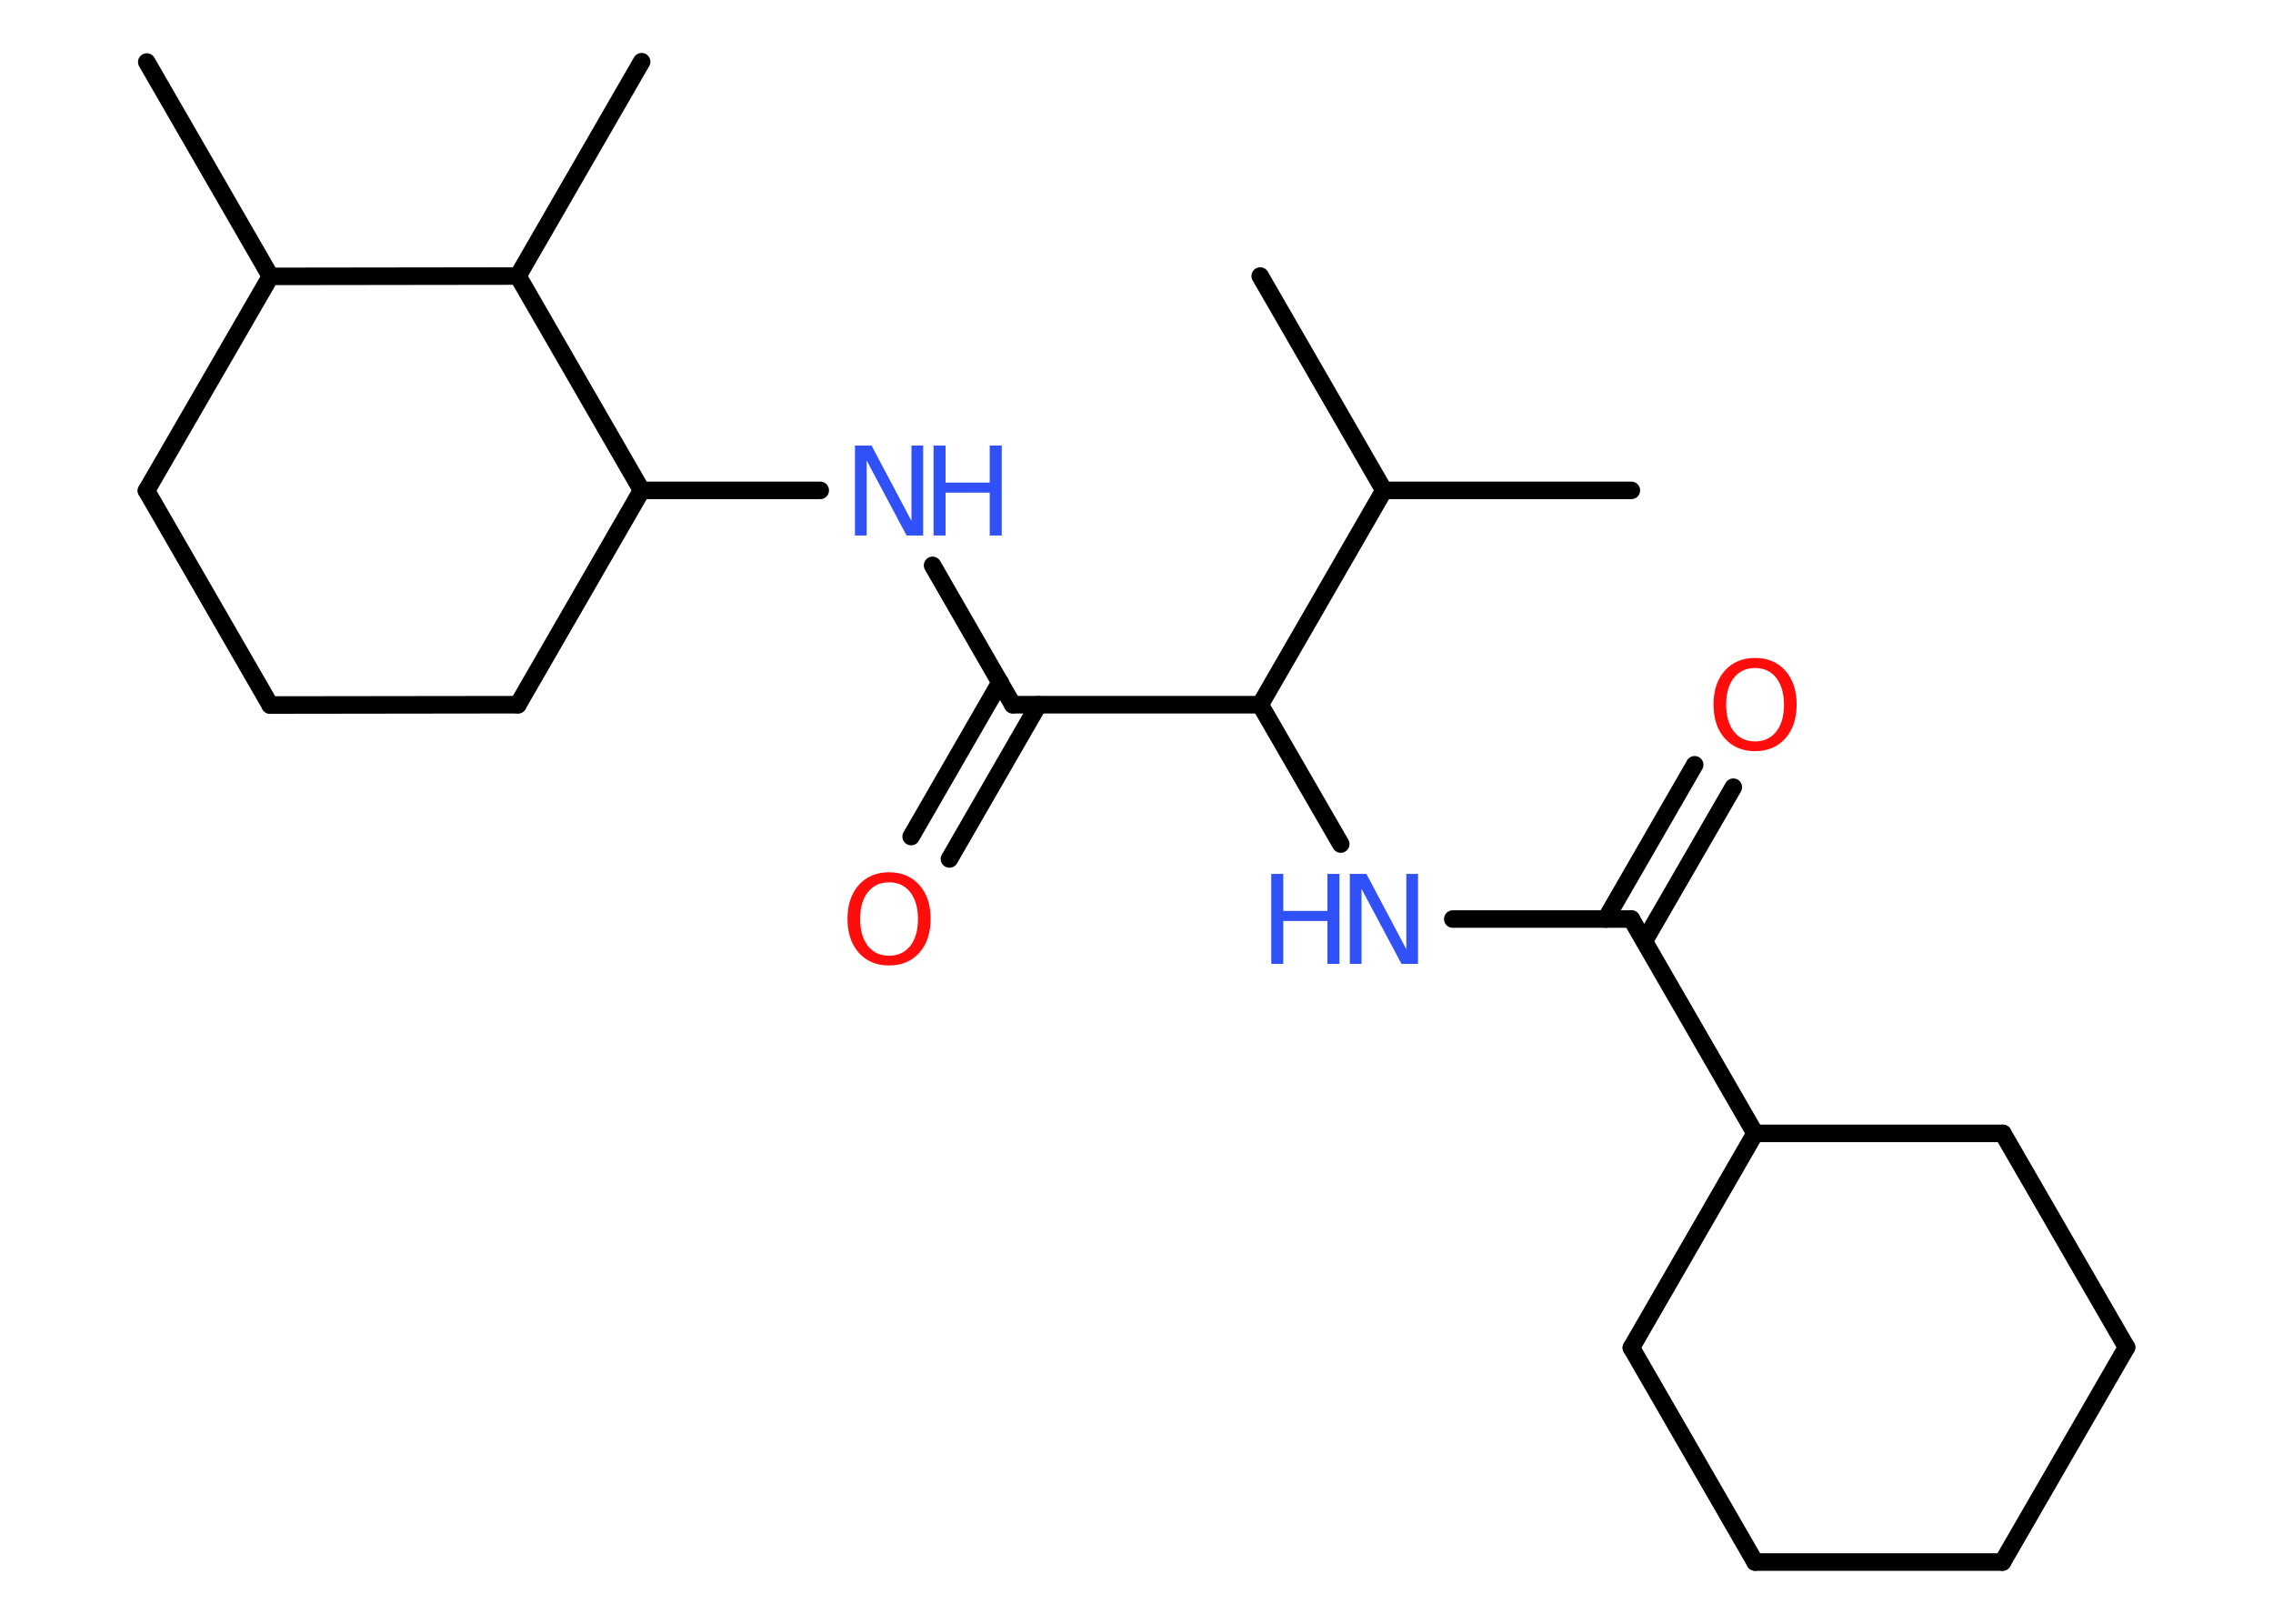 <?xml version='1.0' encoding='UTF-8'?>
<!DOCTYPE svg PUBLIC "-//W3C//DTD SVG 1.1//EN" "http://www.w3.org/Graphics/SVG/1.1/DTD/svg11.dtd">
<svg version='1.2' xmlns='http://www.w3.org/2000/svg' xmlns:xlink='http://www.w3.org/1999/xlink' width='70.0mm' height='50.0mm' viewBox='0 0 70.0 50.0'>
  <desc>Generated by the Chemistry Development Kit (http://github.com/cdk)</desc>
  <g stroke-linecap='round' stroke-linejoin='round' stroke='#000000' stroke-width='.54' fill='#3050F8'>
    <rect x='.0' y='.0' width='70.0' height='50.0' fill='#FFFFFF' stroke='none'/>
    <g id='mol1' class='mol'>
      <line id='mol1bnd1' class='bond' x1='38.81' y1='8.5' x2='42.62' y2='15.1'/>
      <line id='mol1bnd2' class='bond' x1='42.62' y1='15.1' x2='50.24' y2='15.1'/>
      <line id='mol1bnd3' class='bond' x1='42.62' y1='15.1' x2='38.81' y2='21.7'/>
      <line id='mol1bnd4' class='bond' x1='38.81' y1='21.7' x2='41.29' y2='25.99'/>
      <line id='mol1bnd5' class='bond' x1='44.74' y1='28.3' x2='50.24' y2='28.3'/>
      <g id='mol1bnd6' class='bond'>
        <line x1='49.45' y1='28.3' x2='52.19' y2='23.55'/>
        <line x1='50.64' y1='28.98' x2='53.38' y2='24.24'/>
      </g>
      <line id='mol1bnd7' class='bond' x1='50.24' y1='28.3' x2='54.05' y2='34.9'/>
      <line id='mol1bnd8' class='bond' x1='54.05' y1='34.9' x2='61.68' y2='34.9'/>
      <line id='mol1bnd9' class='bond' x1='61.68' y1='34.9' x2='65.49' y2='41.49'/>
      <line id='mol1bnd10' class='bond' x1='65.49' y1='41.49' x2='61.67' y2='48.1'/>
      <line id='mol1bnd11' class='bond' x1='61.67' y1='48.1' x2='54.05' y2='48.1'/>
      <line id='mol1bnd12' class='bond' x1='54.05' y1='48.1' x2='50.24' y2='41.5'/>
      <line id='mol1bnd13' class='bond' x1='54.05' y1='34.9' x2='50.24' y2='41.5'/>
      <line id='mol1bnd14' class='bond' x1='38.81' y1='21.7' x2='31.19' y2='21.7'/>
      <g id='mol1bnd15' class='bond'>
        <line x1='31.98' y1='21.7' x2='29.24' y2='26.45'/>
        <line x1='30.8' y1='21.01' x2='28.06' y2='25.76'/>
      </g>
      <line id='mol1bnd16' class='bond' x1='31.19' y1='21.7' x2='28.72' y2='17.41'/>
      <line id='mol1bnd17' class='bond' x1='25.26' y1='15.1' x2='19.76' y2='15.1'/>
      <line id='mol1bnd18' class='bond' x1='19.76' y1='15.1' x2='15.95' y2='21.7'/>
      <line id='mol1bnd19' class='bond' x1='15.95' y1='21.7' x2='8.32' y2='21.71'/>
      <line id='mol1bnd20' class='bond' x1='8.32' y1='21.71' x2='4.51' y2='15.11'/>
      <line id='mol1bnd21' class='bond' x1='4.51' y1='15.11' x2='8.33' y2='8.51'/>
      <line id='mol1bnd22' class='bond' x1='8.33' y1='8.51' x2='4.52' y2='1.91'/>
      <line id='mol1bnd23' class='bond' x1='8.33' y1='8.51' x2='15.95' y2='8.5'/>
      <line id='mol1bnd24' class='bond' x1='19.76' y1='15.1' x2='15.95' y2='8.5'/>
      <line id='mol1bnd25' class='bond' x1='15.95' y1='8.5' x2='19.76' y2='1.9'/>
      <g id='mol1atm5' class='atom'>
        <path d='M41.58 26.91h.5l1.23 2.32v-2.32h.36v2.77h-.51l-1.23 -2.31v2.31h-.36v-2.77z' stroke='none'/>
        <path d='M39.15 26.91h.37v1.14h1.36v-1.14h.37v2.77h-.37v-1.32h-1.36v1.32h-.37v-2.77z' stroke='none'/>
      </g>
      <path id='mol1atm7' class='atom' d='M54.05 20.57q-.41 .0 -.65 .3q-.24 .3 -.24 .83q.0 .52 .24 .83q.24 .3 .65 .3q.41 .0 .65 -.3q.24 -.3 .24 -.83q.0 -.52 -.24 -.83q-.24 -.3 -.65 -.3zM54.05 20.26q.58 .0 .93 .39q.35 .39 .35 1.04q.0 .66 -.35 1.05q-.35 .39 -.93 .39q-.58 .0 -.93 -.39q-.35 -.39 -.35 -1.05q.0 -.65 .35 -1.04q.35 -.39 .93 -.39z' stroke='none' fill='#FF0D0D'/>
      <path id='mol1atm15' class='atom' d='M27.38 27.17q-.41 .0 -.65 .3q-.24 .3 -.24 .83q.0 .52 .24 .83q.24 .3 .65 .3q.41 .0 .65 -.3q.24 -.3 .24 -.83q.0 -.52 -.24 -.83q-.24 -.3 -.65 -.3zM27.38 26.86q.58 .0 .93 .39q.35 .39 .35 1.04q.0 .66 -.35 1.05q-.35 .39 -.93 .39q-.58 .0 -.93 -.39q-.35 -.39 -.35 -1.05q.0 -.65 .35 -1.04q.35 -.39 .93 -.39z' stroke='none' fill='#FF0D0D'/>
      <g id='mol1atm16' class='atom'>
        <path d='M26.34 13.72h.5l1.23 2.32v-2.32h.36v2.77h-.51l-1.23 -2.31v2.31h-.36v-2.77z' stroke='none'/>
        <path d='M28.75 13.72h.37v1.14h1.36v-1.14h.37v2.77h-.37v-1.32h-1.36v1.32h-.37v-2.77z' stroke='none'/>
      </g>
    </g>
  </g>
</svg>
